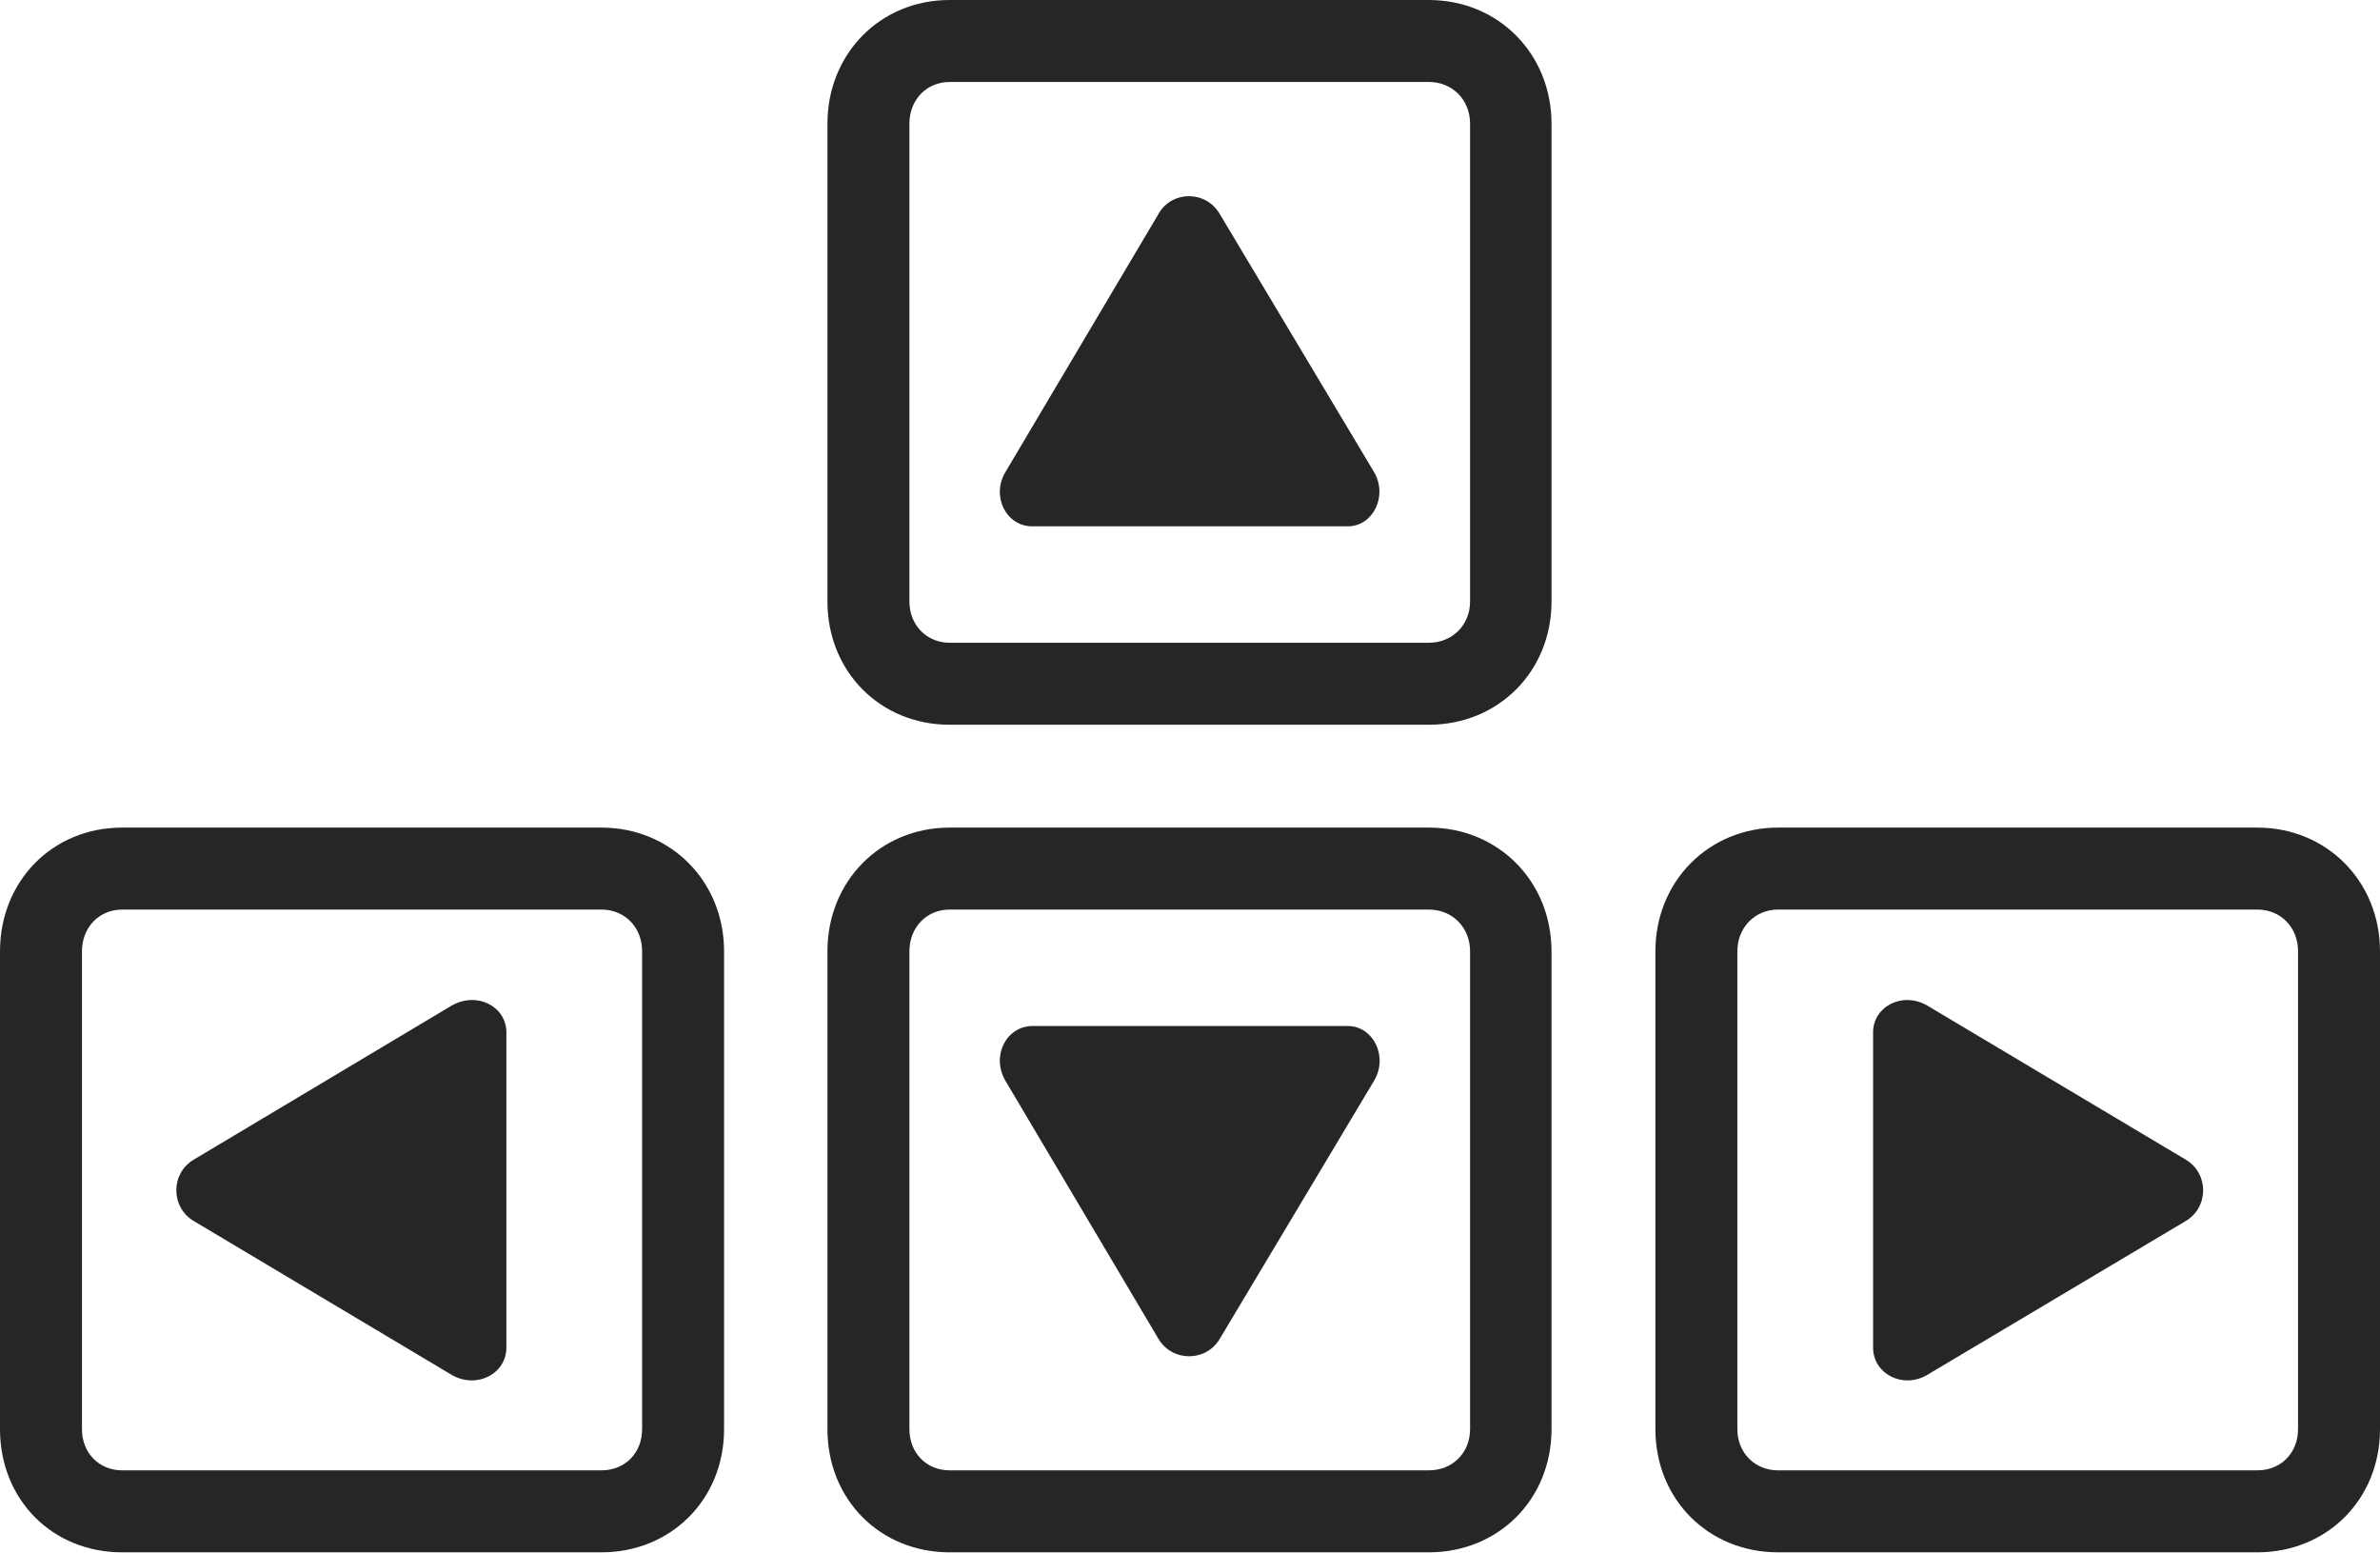 <?xml version="1.0" encoding="UTF-8"?>
<!--Generator: Apple Native CoreSVG 326-->
<!DOCTYPE svg
PUBLIC "-//W3C//DTD SVG 1.1//EN"
       "http://www.w3.org/Graphics/SVG/1.1/DTD/svg11.dtd">
<svg version="1.1" xmlns="http://www.w3.org/2000/svg" xmlns:xlink="http://www.w3.org/1999/xlink" viewBox="0 0 1139.75 743.75">
 <g>
  <rect height="743.75" opacity="0" width="1139.75" x="0" y="0"/>
  <path d="M454.75 347L684.25 347C717.5 347 743 321.5 743 288L743 59.25C743 25.75 717.5 0 684.25 0L454.75 0C421.5 0 396.25 25.75 396.25 59.25L396.25 288C396.25 321.5 421.5 347 454.75 347ZM454.75 307.75C443.75 307.75 435.5 299.25 435.5 288L435.5 59.25C435.5 47.75 443.75 39.25 454.75 39.25L684.25 39.25C695.5 39.25 704 47.75 704 59.25L704 288C704 299.25 695.5 307.75 684.25 307.75ZM58.5 743.25L288 743.25C321.25 743.25 346.75 718 346.75 684.25L346.75 455.5C346.75 422 321.25 396.25 288 396.25L58.5 396.25C25 396.25 0 422 0 455.5L0 684.25C0 718 25 743.25 58.5 743.25ZM58.5 704C47.5 704 39.25 695.75 39.25 684.25L39.25 455.5C39.25 444 47.5 435.5 58.5 435.5L288 435.5C299.25 435.5 307.5 444 307.5 455.5L307.5 684.25C307.5 695.75 299.25 704 288 704ZM454.75 743.25L684.25 743.25C717.5 743.25 743 718 743 684.25L743 455.5C743 422 717.5 396.25 684.25 396.25L454.75 396.25C421.5 396.25 396.25 422 396.25 455.5L396.25 684.25C396.25 718 421.5 743.25 454.75 743.25ZM454.75 704C443.75 704 435.5 695.75 435.5 684.25L435.5 455.5C435.5 444 443.75 435.5 454.75 435.5L684.25 435.5C695.5 435.5 704 444 704 455.5L704 684.25C704 695.75 695.5 704 684.25 704ZM851.5 743.25L1081 743.25C1114.25 743.25 1139.75 718 1139.75 684.25L1139.75 455.5C1139.75 422 1114.25 396.25 1081 396.25L851.5 396.25C818.25 396.25 792.75 422 792.75 455.5L792.75 684.25C792.75 718 818.25 743.25 851.5 743.25ZM851.5 704C840.5 704 832 695.75 832 684.25L832 455.5C832 444 840.5 435.5 851.5 435.5L1081 435.5C1092.25 435.5 1100.5 444 1100.5 455.5L1100.5 684.25C1100.5 695.75 1092.25 704 1081 704Z" fill="black" fill-opacity="0.85"/>
  <path d="M494.25 252L645.5 252C657.5 252 664.75 237.5 658 226L584 102.25C577.25 91 561 91.25 554.75 102.5L481.5 226C474.5 237.75 482 252 494.25 252ZM242.5 645.25L242.5 494.25C242.5 482 228.5 474.5 216.25 481.5L92.75 555.25C81.5 562 81.75 578.25 93 584.75L216.25 658.25C228.25 665.25 242.5 657.75 242.5 645.25ZM554.75 641C561.25 652 577.25 652.25 584 641.25L658 517.5C665 505.75 657.5 491.25 645.5 491.25L494.5 491.25C482 491.25 474.5 505.5 481.5 517.5ZM897 645.25C897 657.75 911.25 665.25 923 658.25L1046.5 584.75C1057.75 578.25 1058 562 1046.75 555.25L923 481.5C911 474.5 897 482 897 494.25Z" fill="black" fill-opacity="0.85"/>
 </g>
</svg>
